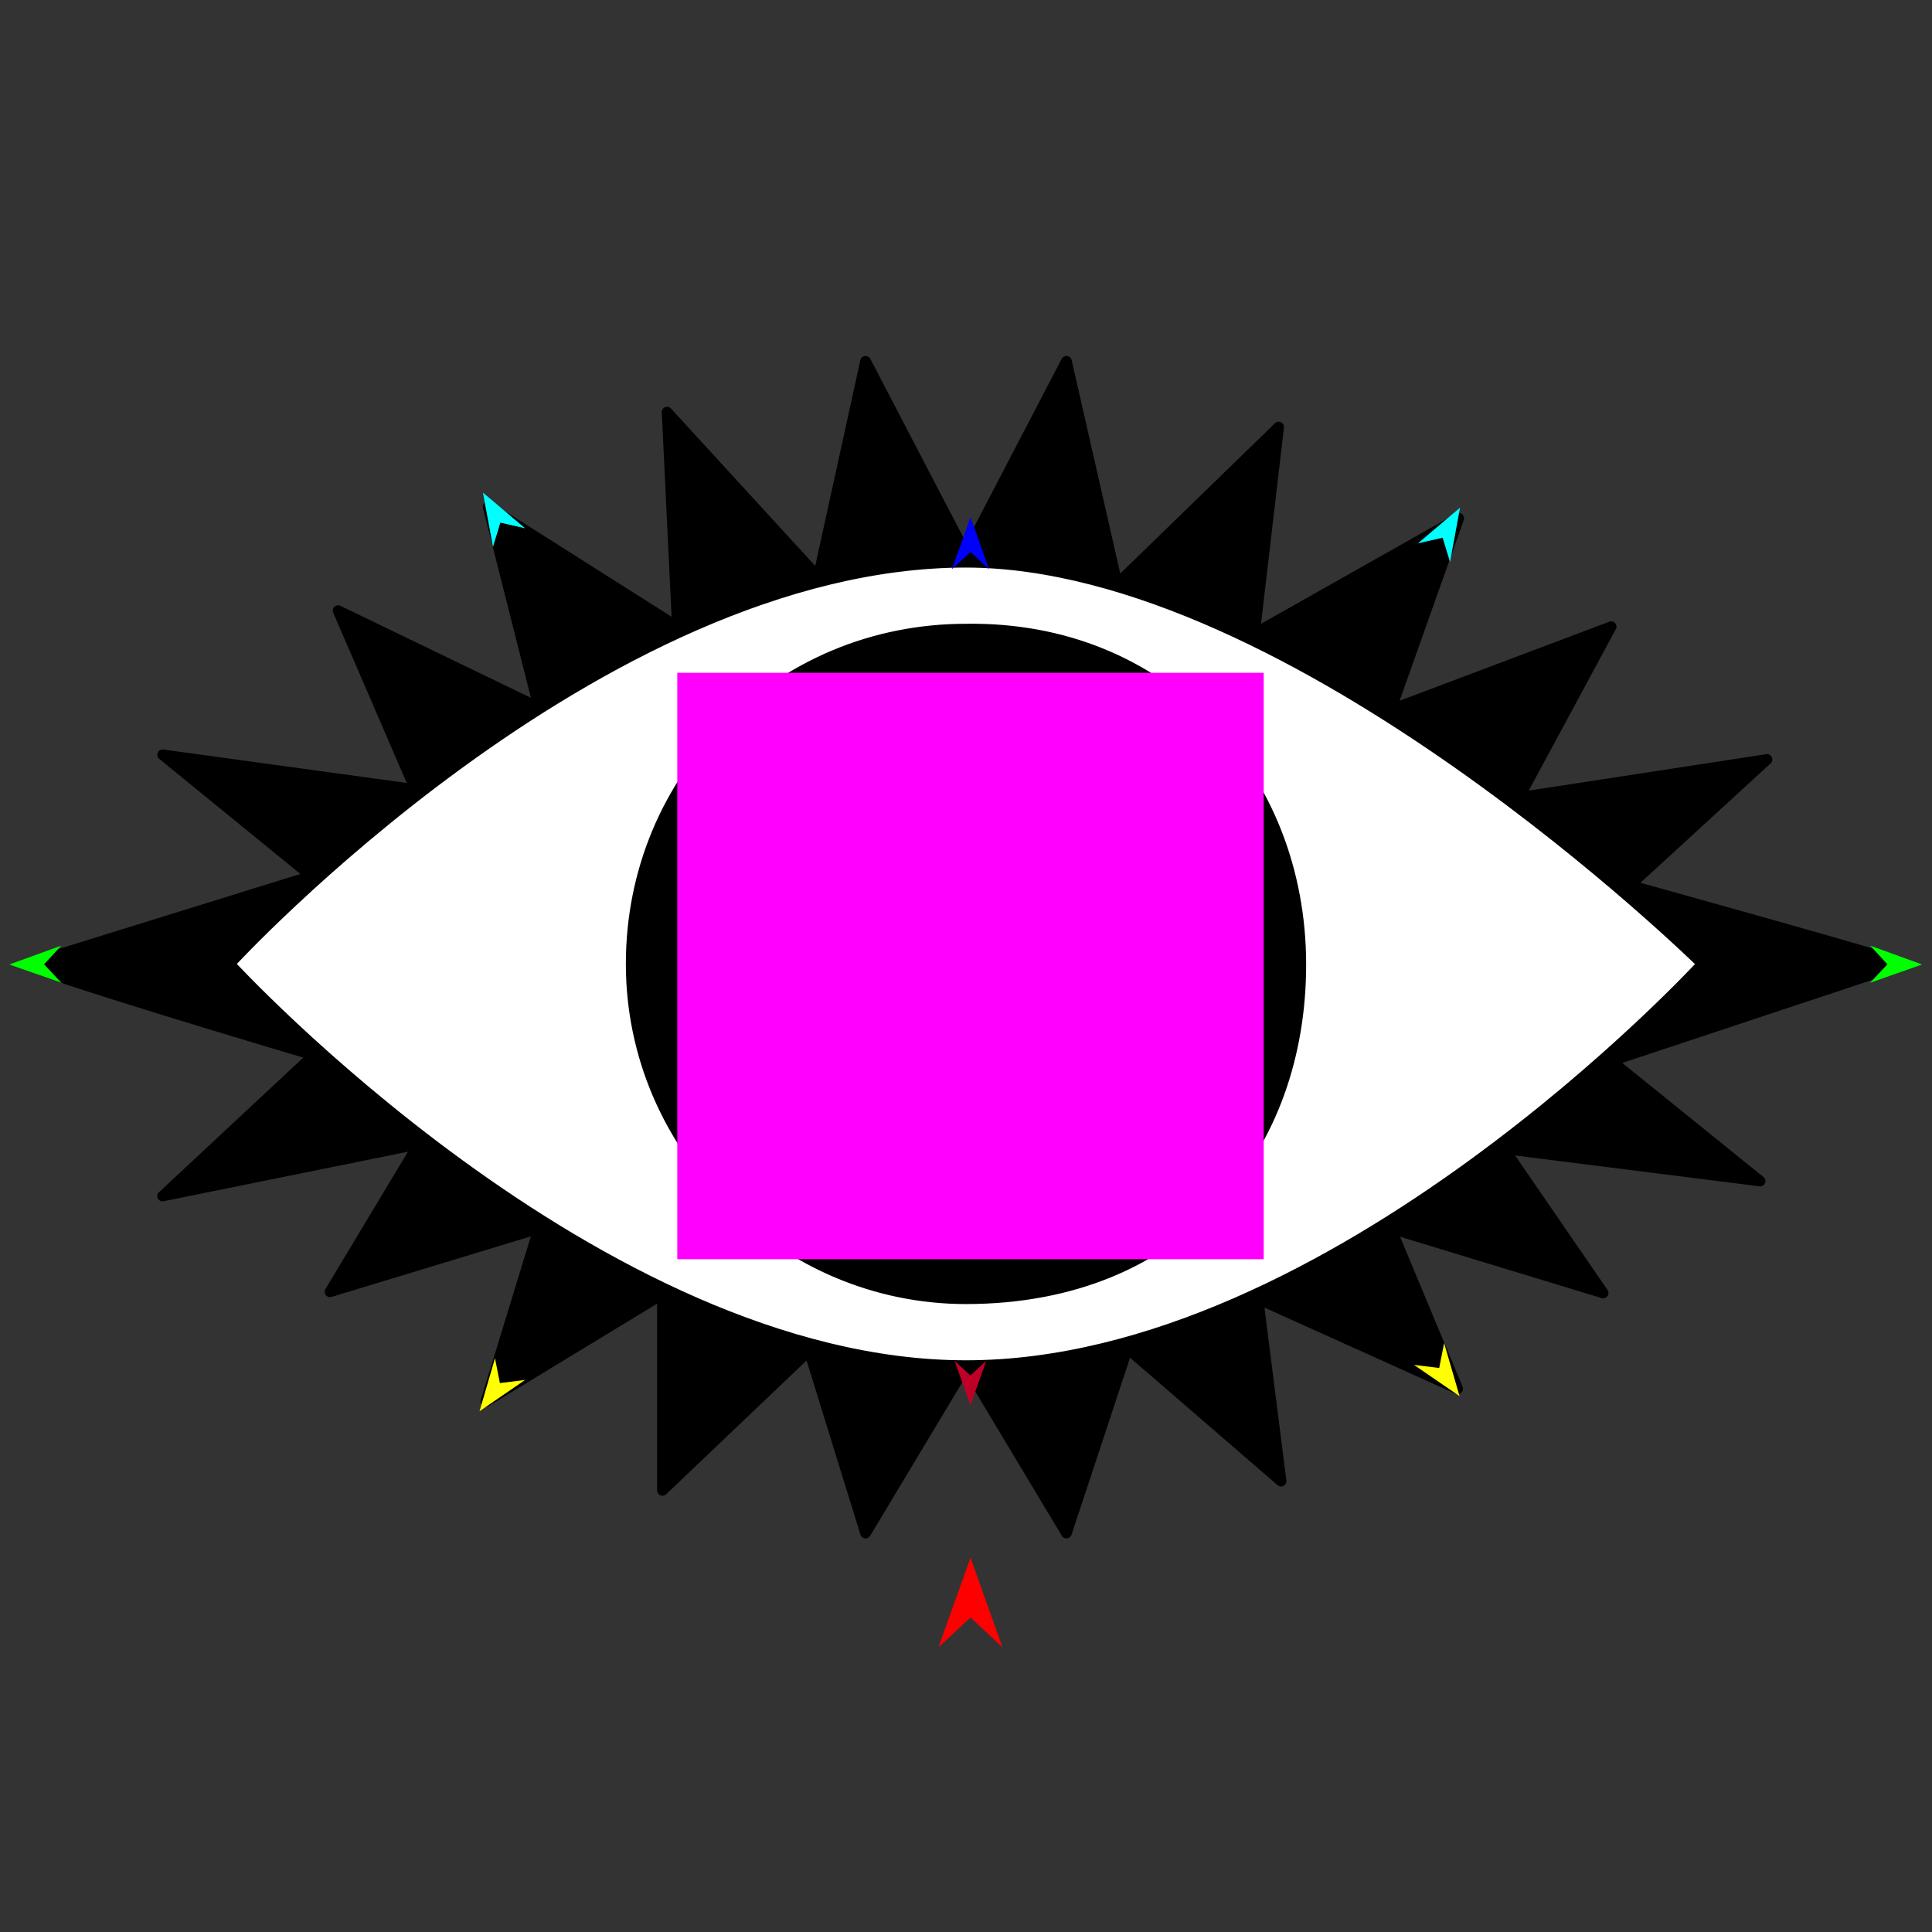<?xml version="1.0" encoding="utf-8"?>
<!-- Generator: Moho 12.5 build 22414 -->
<!DOCTYPE svg PUBLIC "-//W3C//DTD SVG 1.1//EN" "http://www.w3.org/Graphics/SVG/1.1/DTD/svg11.dtd">
<svg version="1.1" id="Frame_0" xmlns="http://www.w3.org/2000/svg" xmlns:xlink="http://www.w3.org/1999/xlink" width="720px" height="720px">
<rect width="100%" height="100%" fill="#333333" stroke="none"/>
<g id="eye_eyelashes">
<g id="eye_eyelashes">
<path fill="#ffffff" fill-rule="evenodd" stroke="none" d="M 360.000 210.495 C 499.782 210.495 635.864 359.985 635.892 360.000 C 635.864 360.015 499.782 509.505 360.000 509.505 C 220.218 509.505 84.136 360.015 84.108 360.000 C 84.136 359.985 220.218 210.495 360.000 210.495 Z"/>
<path fill="#000000" fill-rule="evenodd" stroke="#000000" stroke-width="4" stroke-linecap="round" stroke-linejoin="round" d="M 484.761 359.228 C 484.871 427.261 440.768 483.907 360.000 483.989 C 292.018 483.989 235.239 428.069 235.239 359.228 C 235.239 289.527 290.299 234.467 360.000 234.467 C 433.688 233.331 484.647 289.220 484.761 359.228 M 634.473 359.228 C 634.446 359.213 482.807 209.653 360.000 209.515 C 222.764 209.514 85.554 359.213 85.527 359.228 C 85.554 359.242 222.764 508.940 360.000 508.941 C 497.236 508.940 634.446 359.242 634.473 359.228 M 397.429 571.320 C 397.425 571.314 360.000 508.941 360.000 508.941 C 360.000 508.941 322.575 571.314 322.571 571.320 C 322.569 571.314 301.539 503.378 301.537 503.371 C 301.531 503.376 246.896 555.402 246.889 555.408 C 246.889 555.400 246.891 482.311 246.891 482.303 C 246.883 482.307 181.079 522.271 181.072 522.276 C 181.075 522.269 200.834 457.771 200.836 457.763 C 200.827 457.766 122.996 481.408 122.989 481.410 C 122.992 481.405 156.084 426.357 156.087 426.351 C 156.077 426.353 60.618 445.699 60.608 445.701 C 60.613 445.695 116.934 393.224 116.940 393.218 C 116.929 393.215 8.717 361.195 10.670 359.228 C 10.681 359.224 116.070 326.512 116.081 326.509 C 116.075 326.505 60.648 281.318 60.642 281.314 C 60.651 281.315 154.805 294.234 154.815 294.236 C 154.812 294.229 126.016 227.566 126.013 227.560 C 126.020 227.563 200.828 263.678 200.836 263.683 C 200.834 263.674 181.933 188.866 181.931 188.859 C 181.939 188.863 252.451 233.570 252.458 233.574 C 252.458 233.566 248.610 153.604 248.609 153.597 C 248.615 153.602 304.935 215.077 304.940 215.083 C 304.942 215.075 322.570 134.666 322.571 134.658 C 322.575 134.665 359.996 206.483 360.000 206.490 C 360.004 206.483 397.425 134.665 397.429 134.658 C 397.431 134.666 416.330 217.652 416.332 217.661 C 416.338 217.655 476.508 159.170 476.513 159.164 C 476.513 159.172 467.510 236.145 467.509 236.152 C 467.517 236.148 543.596 193.160 543.603 193.156 C 543.601 193.163 518.274 264.534 518.271 264.541 C 518.280 264.538 600.407 233.577 600.415 233.574 C 600.412 233.580 566.048 297.220 566.045 297.226 C 566.054 297.225 658.490 283.034 658.499 283.032 C 658.494 283.037 607.361 329.941 607.356 329.945 C 607.366 329.948 709.319 358.242 709.330 359.228 C 709.318 359.232 600.493 395.380 600.482 395.384 C 600.488 395.388 655.916 440.128 655.922 440.132 C 655.911 440.131 560.486 428.070 560.477 428.069 C 560.480 428.074 597.421 481.851 597.424 481.856 C 597.417 481.854 518.314 457.766 518.305 457.763 C 518.308 457.770 543.221 517.560 543.224 517.566 C 543.217 517.563 468.821 484.025 468.814 484.021 C 468.815 484.028 477.406 551.964 477.407 551.970 C 477.401 551.966 420.187 502.518 420.181 502.512 C 420.179 502.520 397.431 571.314 397.429 571.320 M 360.000 396.656 C 379.206 395.625 397.380 377.451 397.429 359.228 C 397.478 340.513 378.714 321.799 360.000 321.799 C 341.286 321.799 322.571 340.513 322.571 359.228 C 322.571 377.942 341.286 396.606 360.000 396.656 Z"/>
</g>
<g id="specs_2">
<path fill="#ff00ff" fill-rule="evenodd" stroke="none" d="M 252.400 469.273 C 252.422 469.273 470.925 469.273 470.947 469.273 C 470.947 469.251 470.947 250.749 470.947 250.727 C 470.925 250.727 252.422 250.727 252.400 250.727 C 252.400 250.749 252.400 469.251 252.400 469.273 Z"/>
<path fill="#ff0000" fill-rule="evenodd" stroke="none" d="M 361.673 580.506 C 361.674 580.510 373.598 613.895 373.599 613.898 C 373.598 613.897 361.674 602.803 361.673 602.802 C 361.672 602.803 349.749 613.897 349.748 613.898 C 349.749 613.895 361.672 580.510 361.673 580.506 Z"/>
<path fill="#0000ff" fill-rule="evenodd" stroke="none" d="M 361.673 192.746 C 361.674 192.748 368.600 212.141 368.601 212.143 C 368.600 212.142 361.674 205.698 361.673 205.698 C 361.673 205.698 354.746 212.142 354.746 212.143 C 354.746 212.141 361.673 192.748 361.673 192.746 Z"/>
<path fill="#00ff00" fill-rule="evenodd" stroke="none" d="M 3.466 359.434 C 3.468 359.433 22.826 352.410 22.828 352.409 C 22.827 352.410 16.418 359.368 16.418 359.369 C 16.418 359.369 22.897 366.263 22.898 366.264 C 22.896 366.263 3.468 359.435 3.466 359.434 Z"/>
<path fill="#ffff00" fill-rule="evenodd" stroke="none" d="M 178.709 525.924 C 178.709 525.922 184.462 506.150 184.463 506.148 C 184.463 506.149 186.299 515.429 186.299 515.430 C 186.300 515.430 195.688 514.268 195.689 514.268 C 195.687 514.269 178.711 525.923 178.709 525.924 Z"/>
<path fill="#ffff00" fill-rule="evenodd" stroke="none" d="M 543.937 520.308 C 543.936 520.306 538.184 500.534 538.183 500.532 C 538.183 500.533 536.347 509.813 536.347 509.814 C 536.346 509.814 526.958 508.652 526.957 508.651 C 526.959 508.653 543.935 520.307 543.937 520.308 Z"/>
<path fill="#00ff00" fill-rule="evenodd" stroke="none" d="M 716.334 359.434 C 716.332 359.433 696.974 352.410 696.972 352.409 C 696.973 352.410 703.382 359.368 703.383 359.369 C 703.382 359.369 696.903 366.263 696.903 366.264 C 696.905 366.263 716.332 359.435 716.334 359.434 Z"/>
<path fill="#00ffff" fill-rule="evenodd" stroke="none" d="M 544.119 189.190 C 544.118 189.192 540.385 209.444 540.385 209.446 C 540.385 209.445 537.624 200.396 537.624 200.395 C 537.623 200.396 528.399 202.498 528.398 202.498 C 528.400 202.496 544.117 189.192 544.119 189.190 Z"/>
<path fill="#00ffff" fill-rule="evenodd" stroke="none" d="M 179.978 183.574 C 179.979 183.576 183.712 203.827 183.712 203.829 C 183.712 203.829 186.473 194.780 186.473 194.779 C 186.474 194.779 195.698 196.881 195.699 196.881 C 195.697 196.880 179.980 183.575 179.978 183.574 Z"/>
<path fill="#be0027" fill-rule="evenodd" stroke="none" d="M 361.645 523.692 C 361.646 523.690 367.568 507.108 367.569 507.106 C 367.568 507.107 361.646 512.617 361.645 512.617 C 361.645 512.617 355.723 507.107 355.722 507.106 C 355.723 507.108 361.645 523.690 361.645 523.692 Z"/>
</g>
</g>
</svg>

